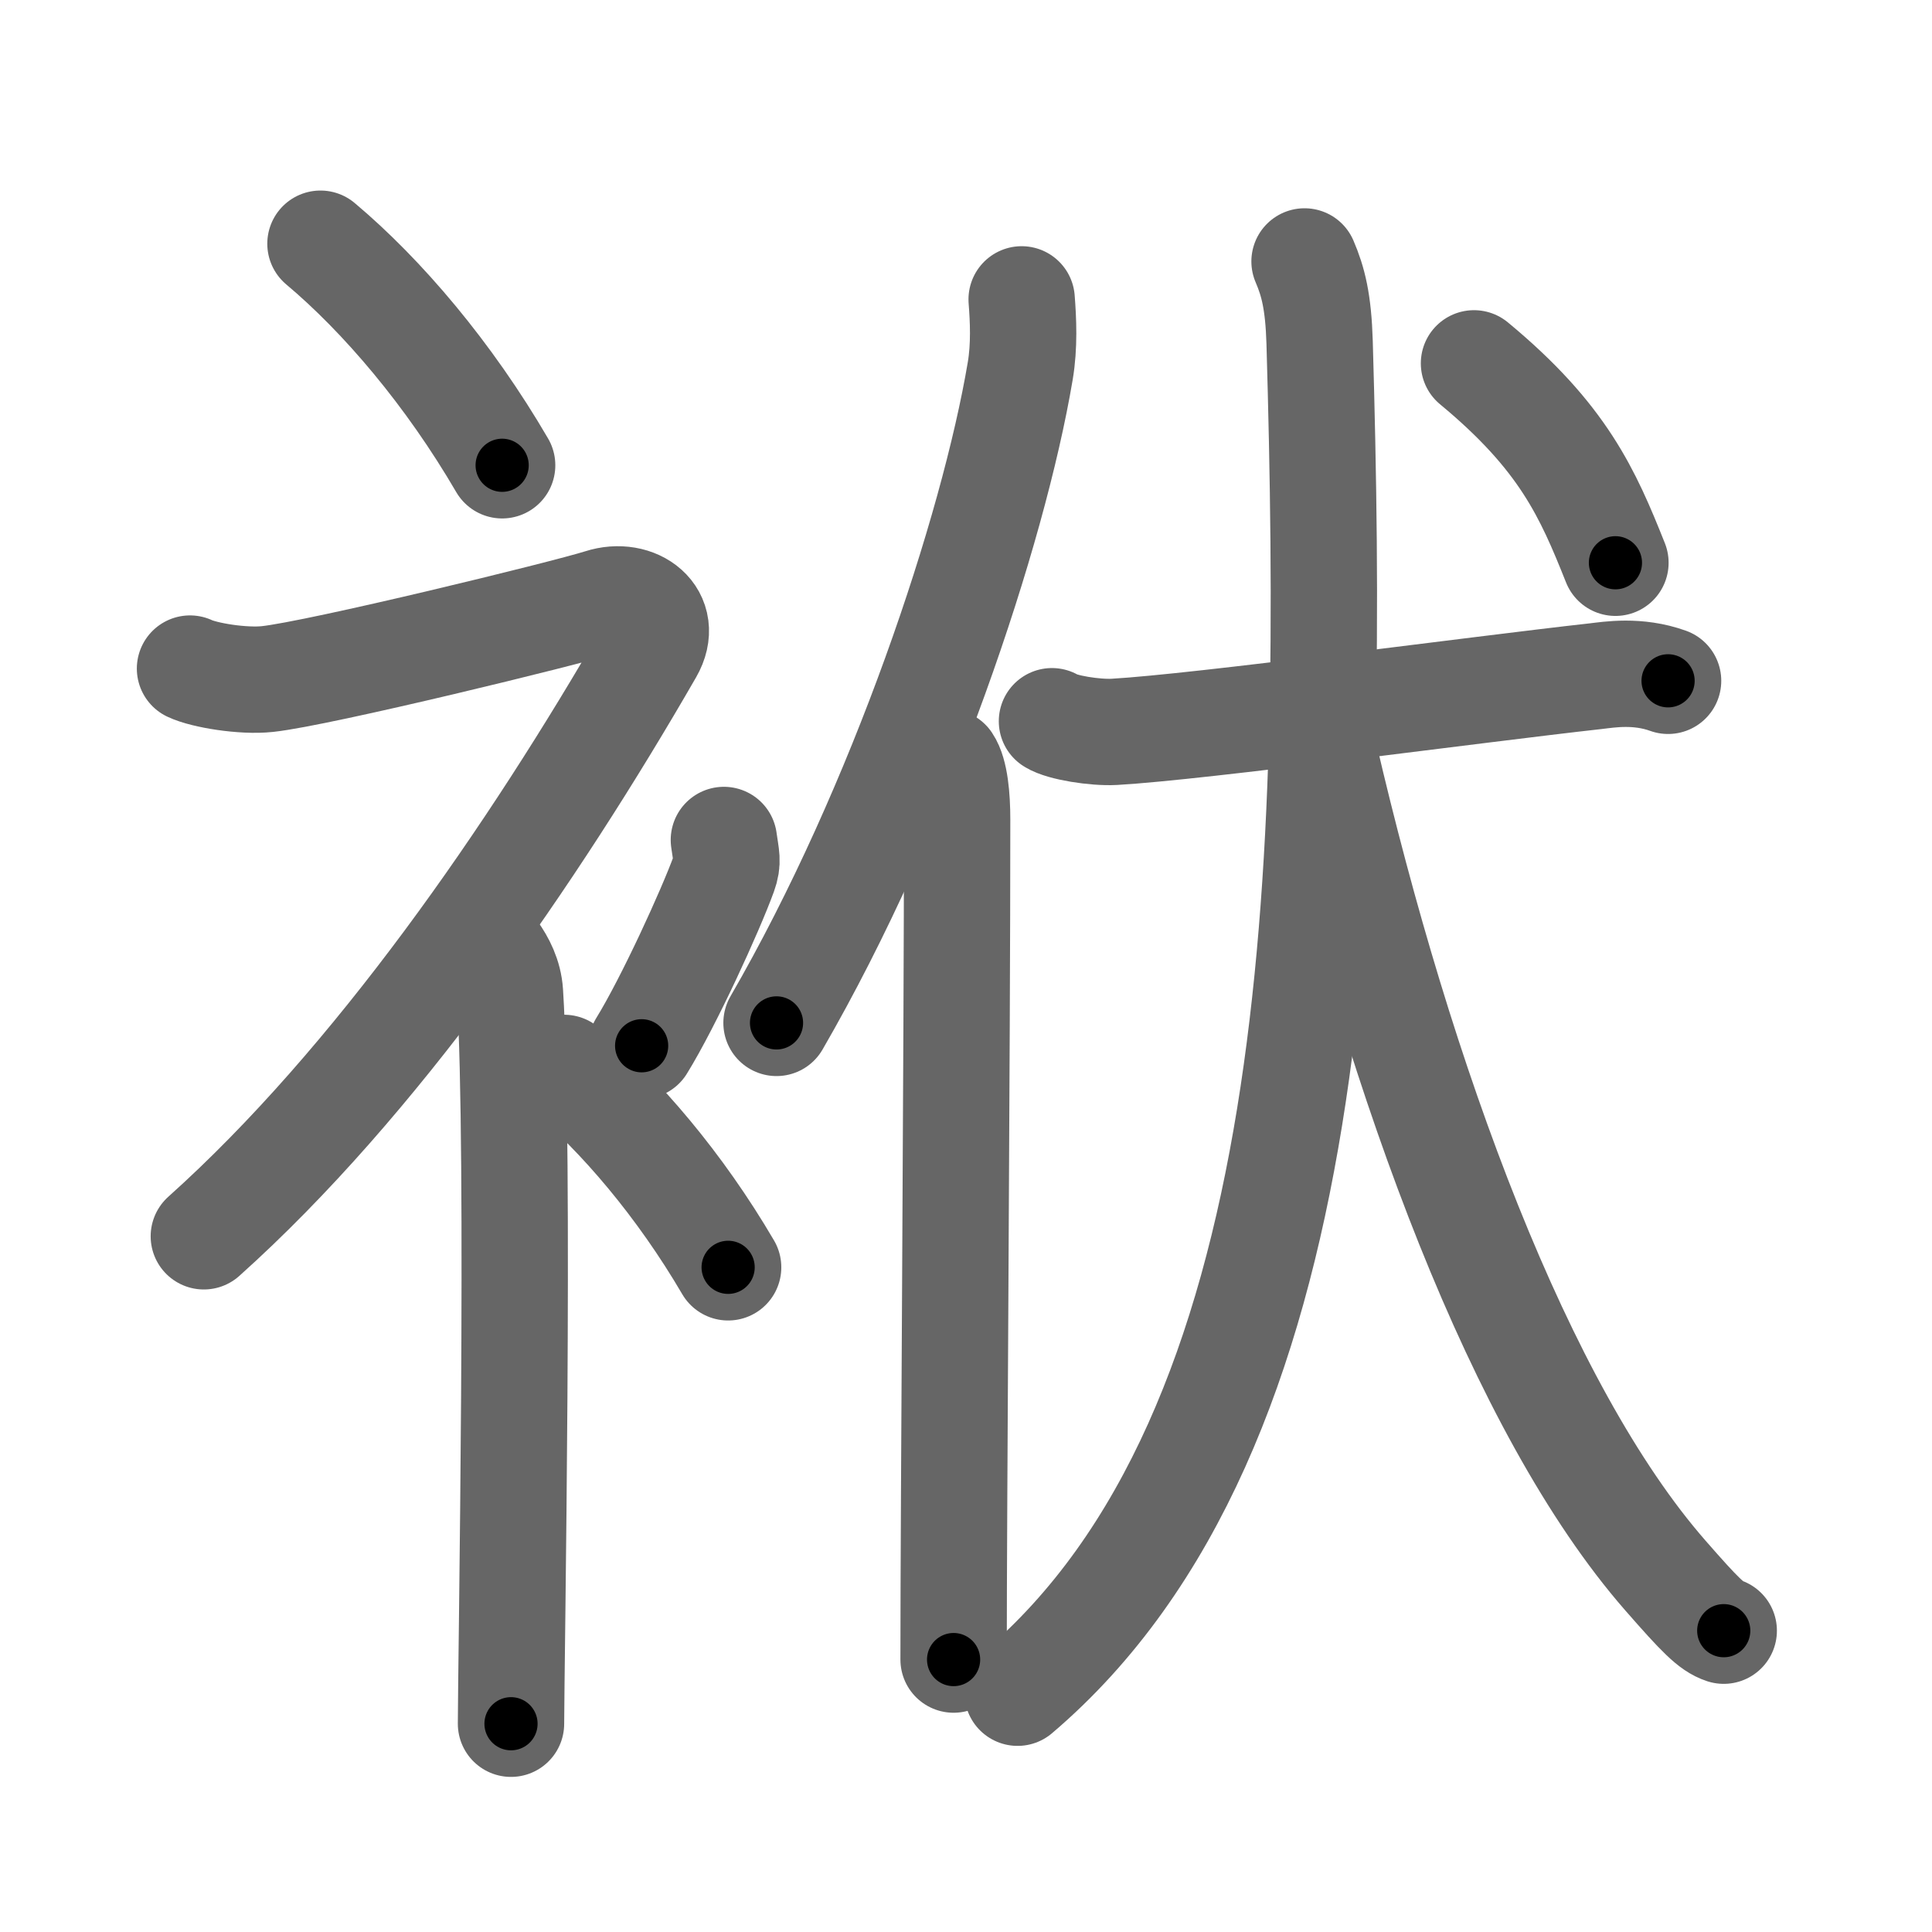 <svg xmlns="http://www.w3.org/2000/svg" viewBox="0 0 109 109" id="88b1"><g fill="none" stroke="#666" stroke-width="6" stroke-linecap="round" stroke-linejoin="round"><g><g><path d="M18.08,13.75c3.5,2.94,7.25,7.35,10.25,12.5" /><path d="M10.72,37.72c0.8,0.38,2.99,0.74,4.37,0.59C18,38,31.92,34.6,33.9,33.97c1.98-0.64,3.89,0.8,2.77,2.75C30.08,48.16,21.19,61.07,11.5,69.75" /><path d="M27,52.61c0.12,0.29,1.65,1.53,1.77,3.39c0.57,8.93,0.06,38.2,0.06,41.25" /><path d="M40.84,47.39c0.13,0.95,0.25,1.21,0,1.9c-0.76,2.09-3.11,7.23-4.64,9.71" /><path d="M31.83,60.25c3.16,2.65,6.54,6.62,9.25,11.25" /></g><g><g><path d="M57.64,16.89c0.09,1.16,0.16,2.62-0.08,4.04c-1.52,9.02-6.68,24.56-13.75,36.78" /><path d="M53.47,43c0.41,0.61,0.53,1.97,0.53,3.23c0,13.02-0.2,38.65-0.2,47.4" /></g><g><g><path d="M59.35,40.69c0.56,0.36,2.43,0.66,3.52,0.6c4.88-0.28,20.4-2.39,27.15-3.14c0.77-0.09,2.37-0.36,4.09,0.26" /><path d="M73.6,14.75c0.49,1.14,0.78,2.28,0.85,4.56c0.86,29.75,0.3,61.44-17.04,76.19" /><path d="M74.7,42.5C79,61,85.75,79.5,93.96,88.89c1.96,2.24,2.59,2.88,3.29,3.11" /></g><g><path d="M83.16,20.5c5.04,4.17,6.42,7.34,7.98,11.25" /></g></g></g></g></g><g fill="none" stroke="#000" stroke-width="3" stroke-linecap="round" stroke-linejoin="round"><path d="M18.08,13.75c3.5,2.94,7.25,7.35,10.25,12.5" stroke-dasharray="16.242" stroke-dashoffset="16.242"><animate attributeName="stroke-dashoffset" values="16.242;16.242;0" dur="0.162s" fill="freeze" begin="0s;88b1.click" /></path><path d="M10.72,37.72c0.8,0.38,2.99,0.74,4.37,0.59C18,38,31.92,34.6,33.9,33.97c1.98-0.64,3.89,0.8,2.77,2.75C30.08,48.16,21.19,61.07,11.5,69.75" stroke-dasharray="70.712" stroke-dashoffset="70.712"><animate attributeName="stroke-dashoffset" values="70.712" fill="freeze" begin="88b1.click" /><animate attributeName="stroke-dashoffset" values="70.712;70.712;0" keyTimes="0;0.233;1" dur="0.694s" fill="freeze" begin="0s;88b1.click" /></path><path d="M27,52.61c0.12,0.29,1.65,1.53,1.77,3.39c0.57,8.93,0.06,38.2,0.06,41.25" stroke-dasharray="45.156" stroke-dashoffset="45.156"><animate attributeName="stroke-dashoffset" values="45.156" fill="freeze" begin="88b1.click" /><animate attributeName="stroke-dashoffset" values="45.156;45.156;0" keyTimes="0;0.606;1" dur="1.146s" fill="freeze" begin="0s;88b1.click" /></path><path d="M40.84,47.39c0.13,0.95,0.25,1.21,0,1.9c-0.76,2.09-3.11,7.23-4.64,9.71" stroke-dasharray="12.702" stroke-dashoffset="12.702"><animate attributeName="stroke-dashoffset" values="12.702" fill="freeze" begin="88b1.click" /><animate attributeName="stroke-dashoffset" values="12.702;12.702;0" keyTimes="0;0.9;1" dur="1.273s" fill="freeze" begin="0s;88b1.click" /></path><path d="M31.83,60.25c3.16,2.65,6.54,6.62,9.25,11.25" stroke-dasharray="14.633" stroke-dashoffset="14.633"><animate attributeName="stroke-dashoffset" values="14.633" fill="freeze" begin="88b1.click" /><animate attributeName="stroke-dashoffset" values="14.633;14.633;0" keyTimes="0;0.897;1" dur="1.419s" fill="freeze" begin="0s;88b1.click" /></path><path d="M57.64,16.89c0.09,1.16,0.16,2.62-0.08,4.04c-1.52,9.02-6.68,24.56-13.75,36.78" stroke-dasharray="43.487" stroke-dashoffset="43.487"><animate attributeName="stroke-dashoffset" values="43.487" fill="freeze" begin="88b1.click" /><animate attributeName="stroke-dashoffset" values="43.487;43.487;0" keyTimes="0;0.765;1" dur="1.854s" fill="freeze" begin="0s;88b1.click" /></path><path d="M53.47,43c0.41,0.61,0.53,1.97,0.53,3.23c0,13.02-0.2,38.65-0.2,47.4" stroke-dasharray="50.71" stroke-dashoffset="50.71"><animate attributeName="stroke-dashoffset" values="50.71" fill="freeze" begin="88b1.click" /><animate attributeName="stroke-dashoffset" values="50.71;50.71;0" keyTimes="0;0.785;1" dur="2.361s" fill="freeze" begin="0s;88b1.click" /></path><path d="M59.35,40.69c0.56,0.36,2.43,0.66,3.52,0.6c4.88-0.28,20.4-2.39,27.15-3.14c0.77-0.09,2.37-0.36,4.09,0.26" stroke-dasharray="35.078" stroke-dashoffset="35.078"><animate attributeName="stroke-dashoffset" values="35.078" fill="freeze" begin="88b1.click" /><animate attributeName="stroke-dashoffset" values="35.078;35.078;0" keyTimes="0;0.871;1" dur="2.712s" fill="freeze" begin="0s;88b1.click" /></path><path d="M73.6,14.75c0.49,1.14,0.78,2.28,0.85,4.56c0.86,29.75,0.3,61.44-17.04,76.19" stroke-dasharray="85.158" stroke-dashoffset="85.158"><animate attributeName="stroke-dashoffset" values="85.158" fill="freeze" begin="88b1.click" /><animate attributeName="stroke-dashoffset" values="85.158;85.158;0" keyTimes="0;0.809;1" dur="3.352s" fill="freeze" begin="0s;88b1.click" /></path><path d="M74.7,42.5C79,61,85.75,79.5,93.96,88.89c1.96,2.24,2.59,2.88,3.29,3.11" stroke-dasharray="55.207" stroke-dashoffset="55.207"><animate attributeName="stroke-dashoffset" values="55.207" fill="freeze" begin="88b1.click" /><animate attributeName="stroke-dashoffset" values="55.207;55.207;0" keyTimes="0;0.859;1" dur="3.904s" fill="freeze" begin="0s;88b1.click" /></path><path d="M83.16,20.5c5.04,4.17,6.42,7.34,7.98,11.25" stroke-dasharray="13.984" stroke-dashoffset="13.984"><animate attributeName="stroke-dashoffset" values="13.984" fill="freeze" begin="88b1.click" /><animate attributeName="stroke-dashoffset" values="13.984;13.984;0" keyTimes="0;0.965;1" dur="4.044s" fill="freeze" begin="0s;88b1.click" /></path></g></svg>